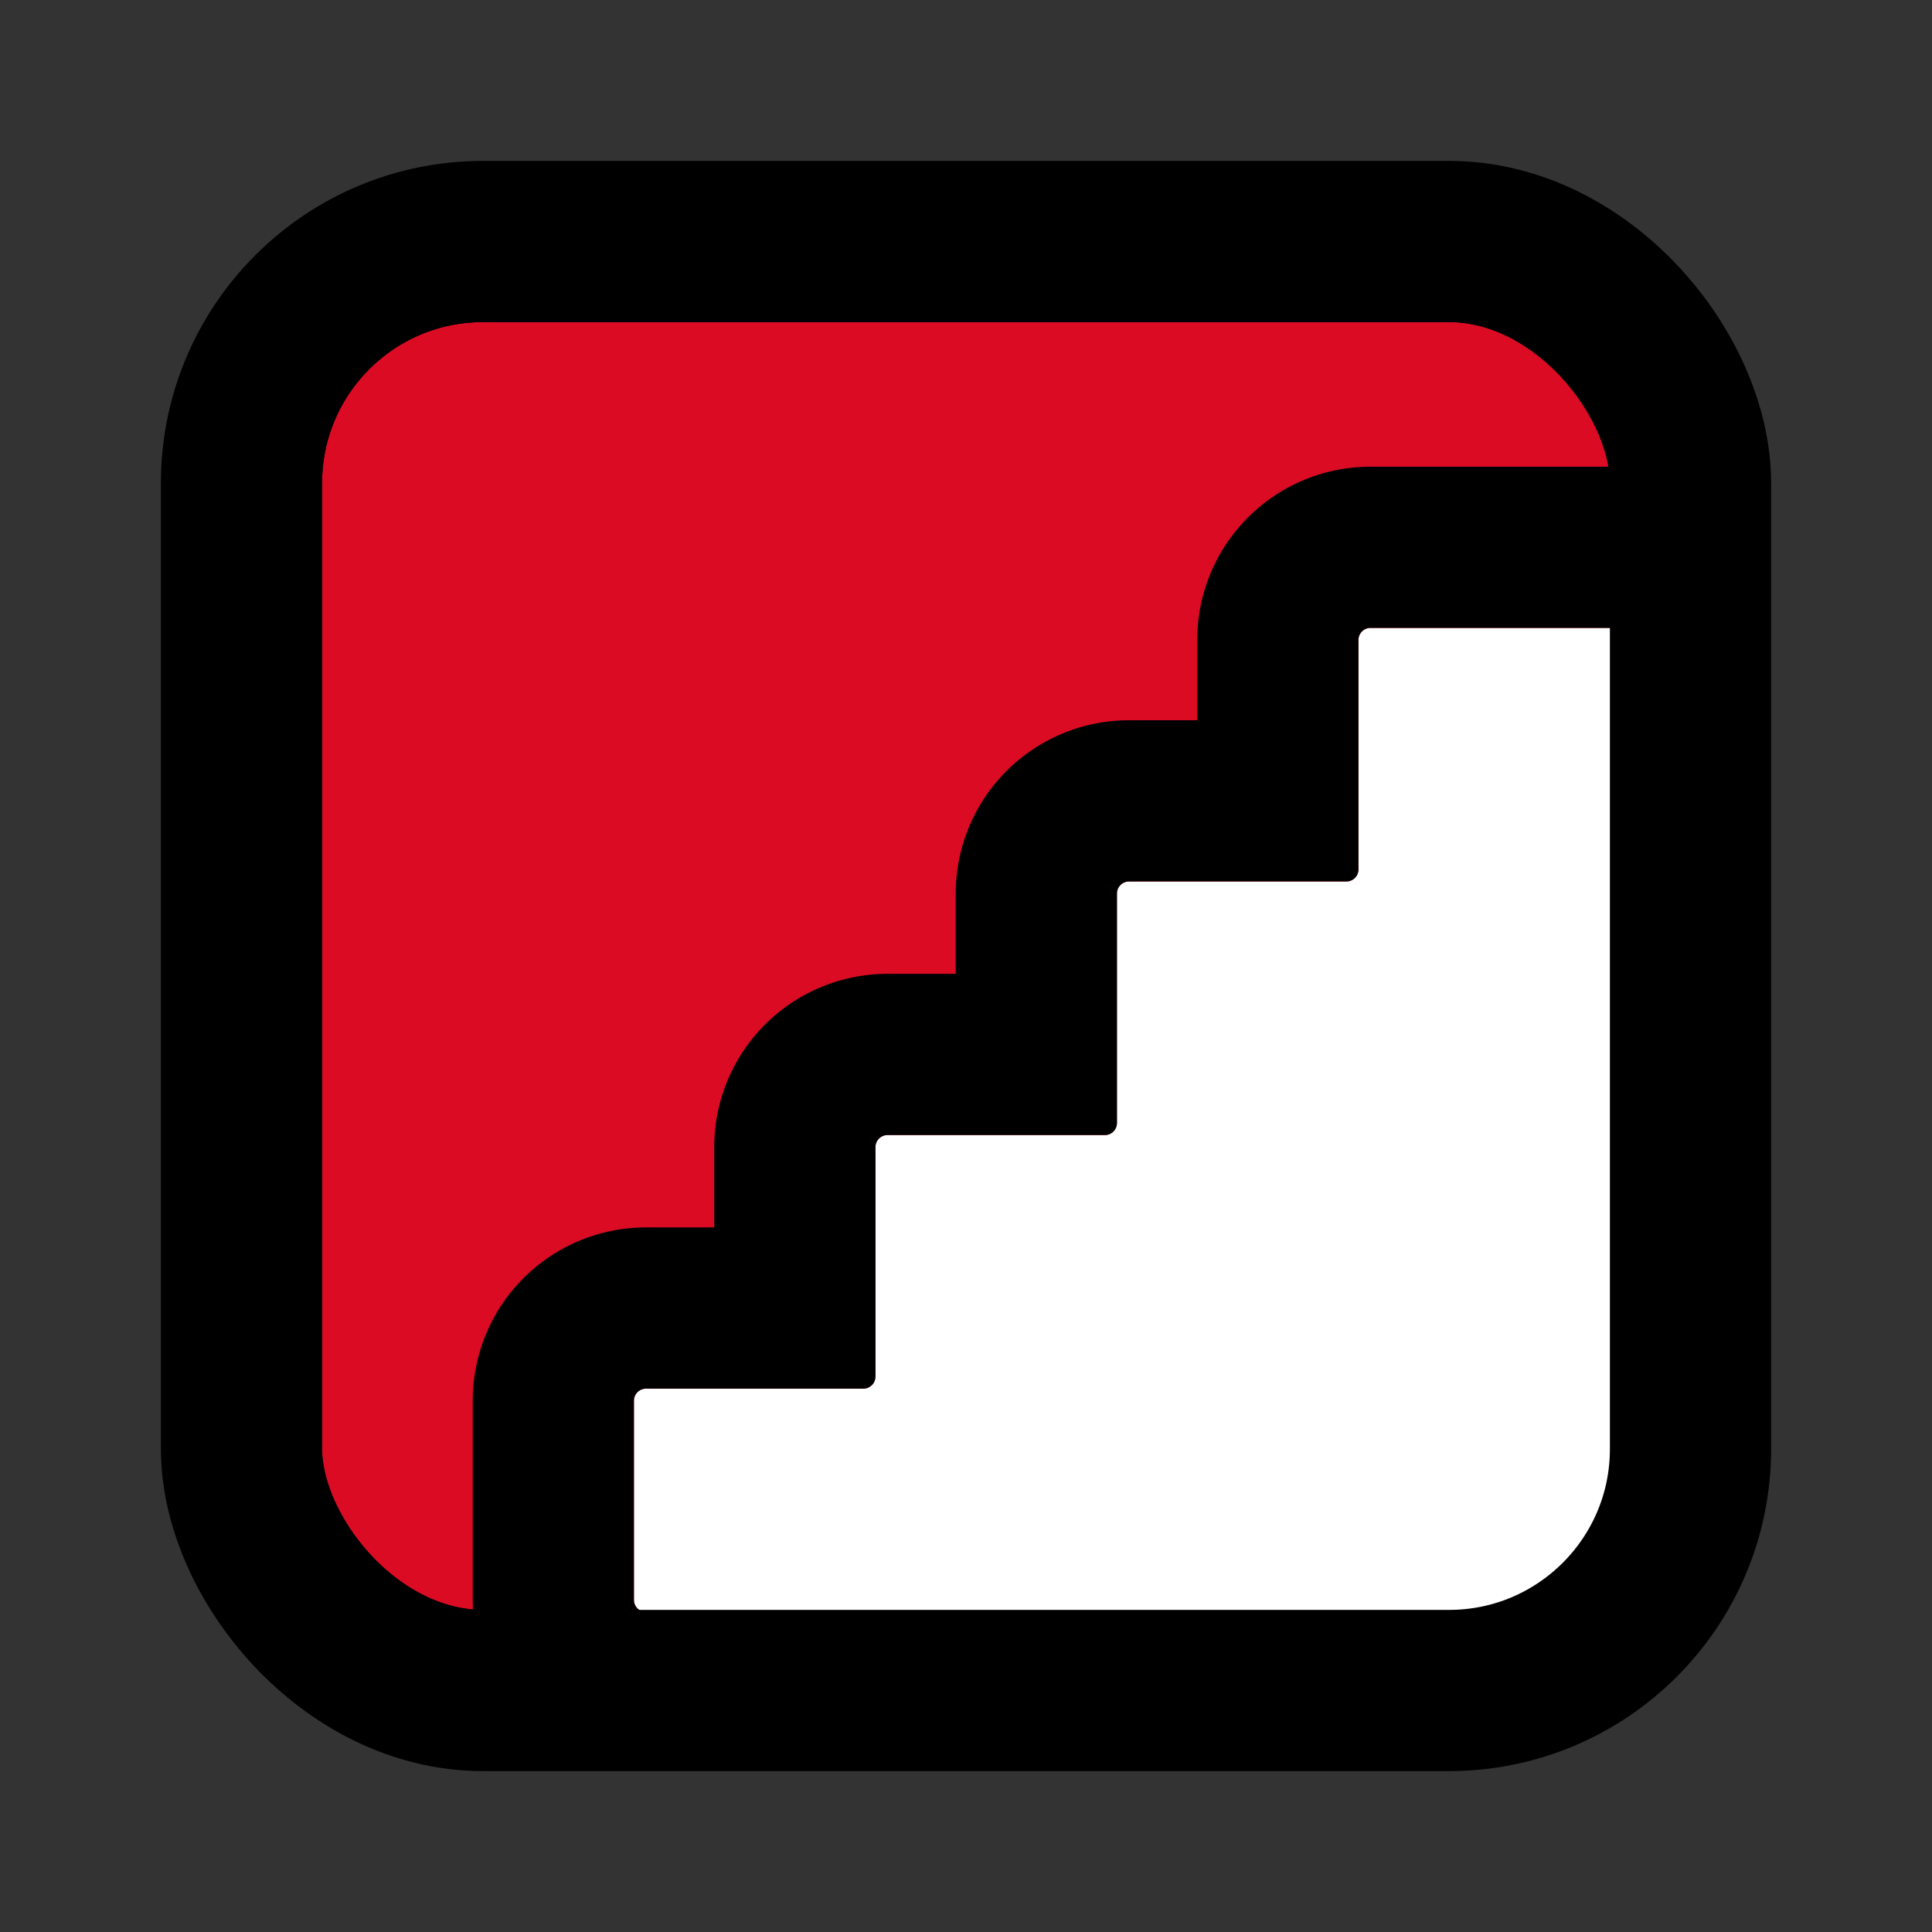 <svg xmlns="http://www.w3.org/2000/svg" width="32" height="32" fill="none">
  <rect width="100%" height="100%" fill="#333333" stroke="none"/>
  <g clip-path="url(#a)">
    <rect width="24" height="24" x="4" y="4" fill="#fff" rx="4"/>
    <rect width="24" height="24" x="4" y="4" fill="#DB0B24" stroke="#000" stroke-width="2.67" rx="4"/>
    <path fill="#fff" fill-rule="evenodd" d="M22.7 10.4a.2.2 0 0 0-.2.2v3.8a.2.2 0 0 1-.2.2h-3.6a.2.2 0 0 0-.2.2v3.8a.2.2 0 0 1-.2.2h-3.6a.2.2 0 0 0-.2.2v3.8a.2.2 0 0 1-.2.2h-3.6a.2.2 0 0 0-.2.2v3.3c0 .11.09.2.2.2h16.6a.2.2 0 0 0 .2-.2V10.6a.2.2 0 0 0-.2-.2h-4.6Z" clip-rule="evenodd"/>
    <path fill="#000" fill-rule="evenodd" d="M19.83 11.93V10.6a2.87 2.87 0 0 1 2.87-2.87h4.6a2.87 2.87 0 0 1 2.87 2.87v15.9a2.87 2.87 0 0 1-2.87 2.87H10.7a2.87 2.87 0 0 1-2.87-2.87v-3.3a2.87 2.87 0 0 1 2.87-2.87h1.13V19a2.87 2.87 0 0 1 2.87-2.87h1.13V14.8a2.87 2.87 0 0 1 2.87-2.87h1.13Zm2.67-1.33c0-.11.09-.2.2-.2h4.6c.11 0 .2.09.2.2v15.9a.2.2 0 0 1-.2.2H10.7a.2.2 0 0 1-.2-.2v-3.3c0-.11.09-.2.2-.2h3.6a.2.2 0 0 0 .2-.2V19c0-.11.09-.2.2-.2h3.6a.2.2 0 0 0 .2-.2v-3.8c0-.11.09-.2.2-.2h3.6a.2.2 0 0 0 .2-.2v-3.8Z" clip-rule="evenodd"/>
  </g>
  <rect width="24" height="24" x="4" y="4" stroke="#000" stroke-linejoin="round" stroke-width="2.67" rx="4"/>
  <defs>
    <clipPath id="a">
      <rect width="24" height="24" x="4" y="4" fill="#fff" rx="4"/>
    </clipPath>
  </defs>
</svg>